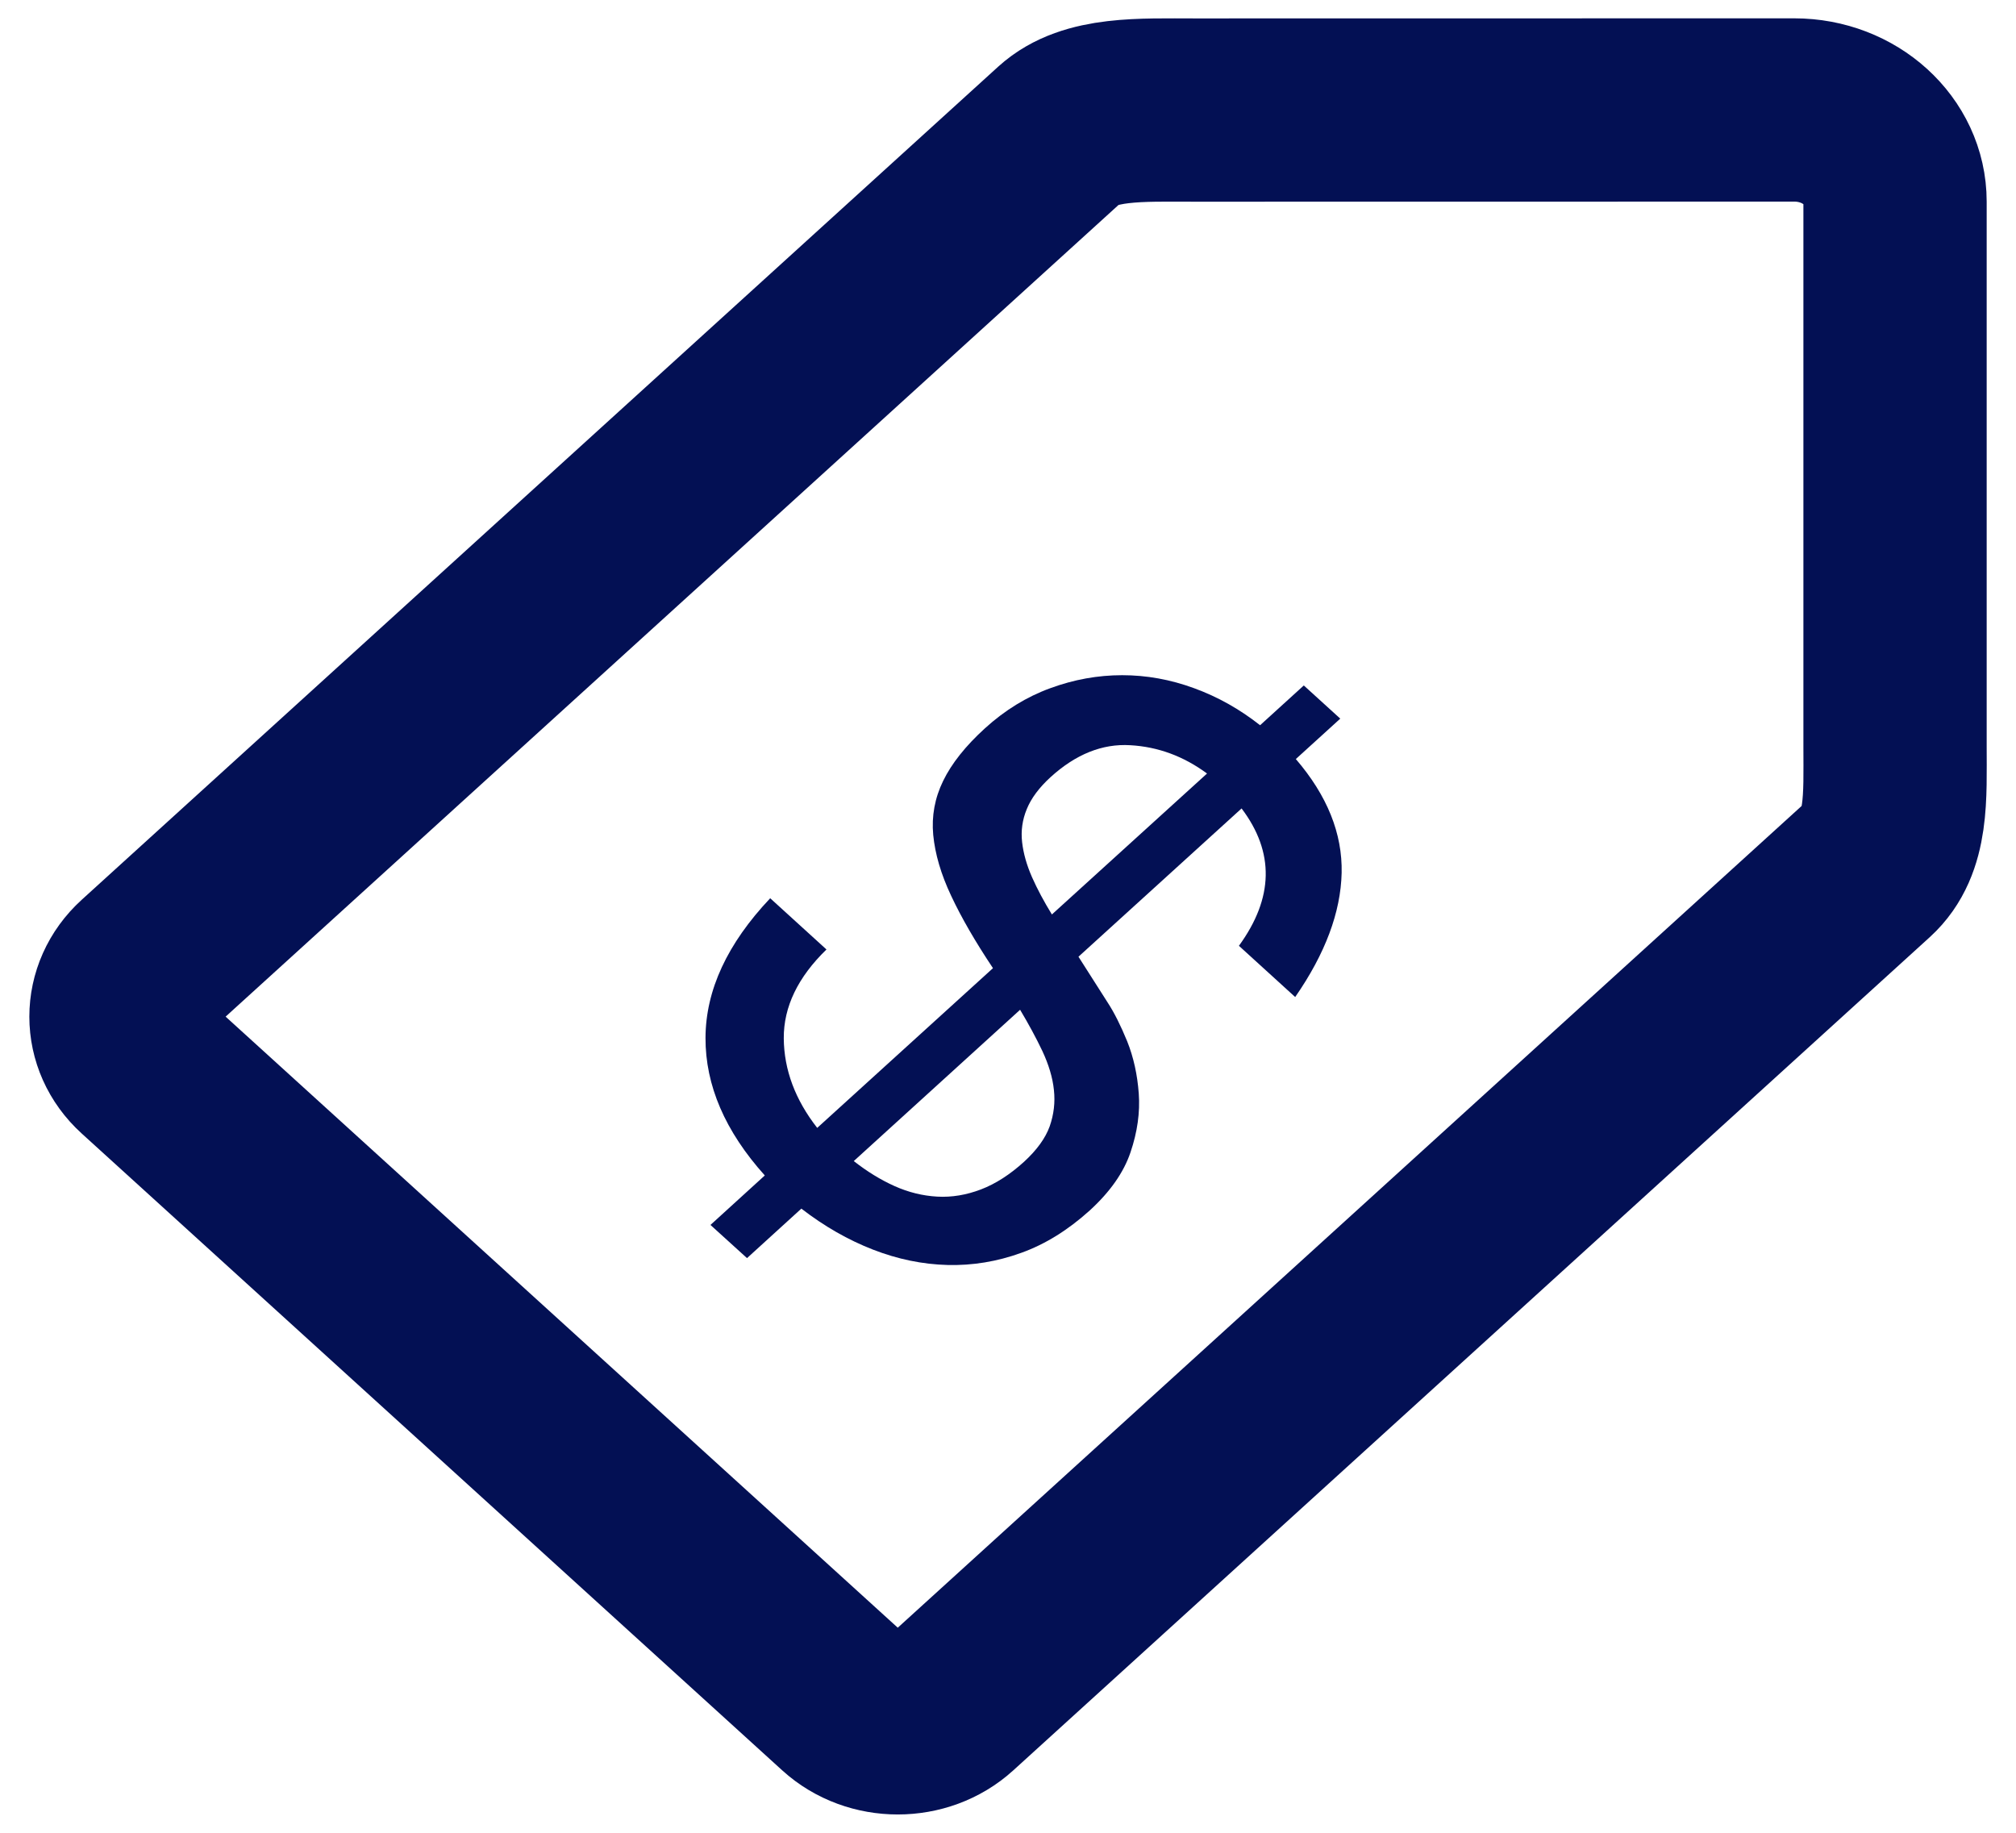 <svg width="22" height="20" viewBox="0 0 22 20" fill="none" xmlns="http://www.w3.org/2000/svg">
<g id="172529_price_usd_tag_icon 1" clip-path="url(#clip0_369_9094)">
<path id="Vector" d="M20.68 2.2C20.68 1.648 20.188 1.2 19.58 1.2C19.512 1.2 13.035 1.201 13.035 1.201C12.45 1.201 11.89 1.173 11.565 1.468L1.564 10.559C1.239 10.855 1.239 11.334 1.564 11.629L9.209 18.579C9.533 18.874 10.061 18.874 10.385 18.579L20.386 9.487C20.71 9.192 20.68 8.695 20.68 8.151C20.68 8.151 20.68 2.263 20.68 2.2Z" stroke="#031054" stroke-width="2" stroke-miterlimit="10" stroke-linecap="round"/>
<g id="Group">
<path id="Vector_2" d="M8.553 11.331C8.556 11.675 8.678 12.001 8.918 12.308L10.836 10.565C10.643 10.276 10.491 10.013 10.38 9.776C10.268 9.539 10.204 9.318 10.184 9.111C10.165 8.905 10.201 8.708 10.293 8.52C10.385 8.331 10.537 8.14 10.749 7.947C10.966 7.75 11.203 7.604 11.461 7.51C11.719 7.415 11.981 7.368 12.246 7.368C12.511 7.368 12.773 7.415 13.031 7.51C13.289 7.604 13.529 7.739 13.751 7.914L14.228 7.48L14.626 7.842L14.141 8.283C14.484 8.682 14.65 9.096 14.641 9.525C14.631 9.955 14.462 10.407 14.134 10.88L13.52 10.321C13.9 9.799 13.91 9.3 13.549 8.822L11.769 10.44L12.087 10.939C12.159 11.049 12.23 11.191 12.301 11.364C12.37 11.537 12.412 11.727 12.427 11.933C12.442 12.139 12.412 12.353 12.337 12.574C12.262 12.796 12.113 13.007 11.892 13.209C11.655 13.423 11.406 13.578 11.143 13.672C10.88 13.767 10.612 13.811 10.34 13.804C10.067 13.797 9.796 13.741 9.526 13.636C9.256 13.531 8.995 13.382 8.745 13.189L8.152 13.729L7.753 13.367L8.346 12.827C7.913 12.345 7.697 11.844 7.699 11.325C7.701 10.805 7.937 10.297 8.405 9.802L9.019 10.361C8.707 10.664 8.551 10.987 8.553 11.331ZM9.762 12.943C9.914 13.011 10.068 13.049 10.228 13.058C10.387 13.067 10.546 13.04 10.706 12.979C10.865 12.918 11.022 12.817 11.176 12.677C11.315 12.549 11.408 12.421 11.455 12.291C11.5 12.162 11.516 12.03 11.501 11.894C11.487 11.758 11.444 11.617 11.375 11.469C11.305 11.322 11.224 11.173 11.132 11.019L9.317 12.67C9.461 12.783 9.61 12.875 9.762 12.943ZM12.333 8.132C12.03 8.114 11.74 8.23 11.465 8.48C11.34 8.594 11.253 8.711 11.205 8.829C11.156 8.947 11.14 9.068 11.154 9.19C11.168 9.313 11.204 9.44 11.262 9.572C11.32 9.703 11.393 9.839 11.479 9.979L13.172 8.441C12.916 8.252 12.637 8.149 12.333 8.132Z" fill="#031054"/>
</g>
</g>
<defs>
<clipPath id="clip0_369_9094">
<rect width="22" height="20" fill="white"/>
</clipPath>
</defs>
</svg>
